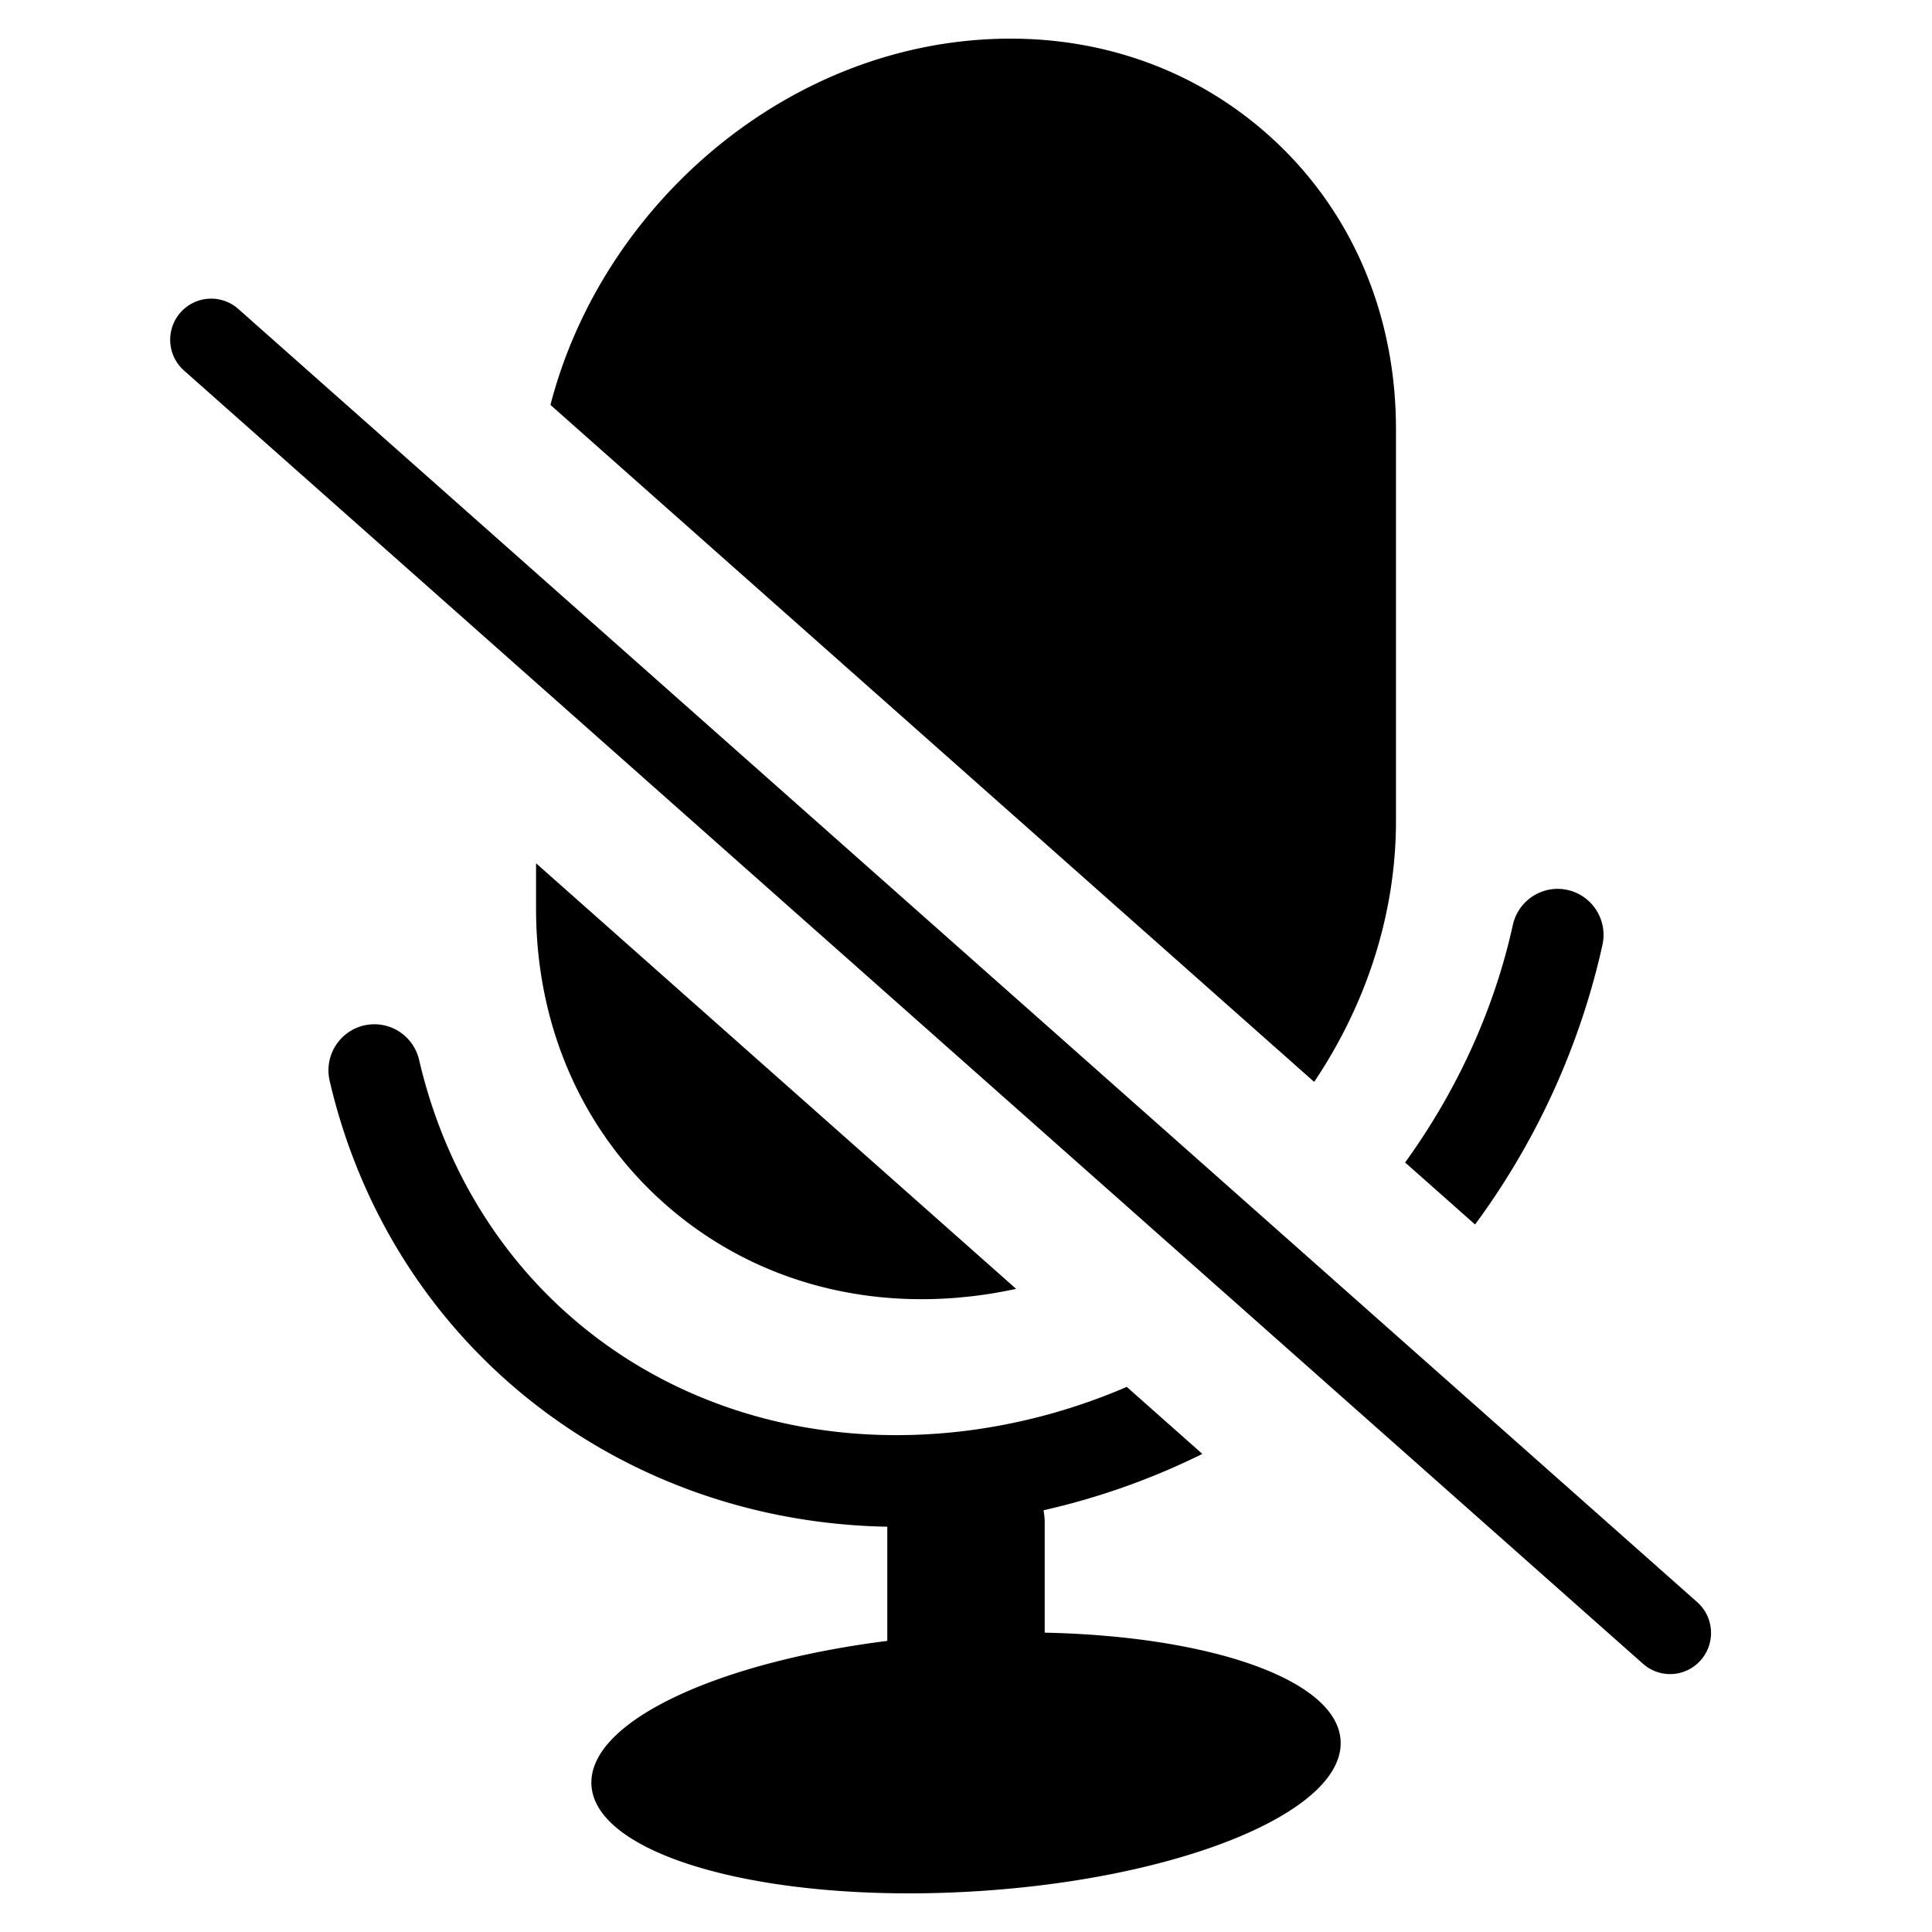 <svg xmlns="http://www.w3.org/2000/svg" width="100" height="100" fill="none"><path fill="#000" fill-rule="evenodd" d="M18.997 53.046a2.378 2.378 0 0 1 2.695 1.813l.093.384c3.133 12.64 14.577 20.379 27.946 18.847l.414-.05a30.74 30.74 0 0 0 8.176-2.255l3.913 3.469a36.785 36.785 0 0 1-8.22 2.917l.029.196c.018.13.03.262.03.397v5.742l.41.01c8.546.25 14.91 2.552 14.91 5.708l-.004.145c-.224 3.632-8.819 6.996-19.389 7.552l-.749.035c-.746.03-1.48.044-2.204.044l-.415-.002c-9.104-.07-16.023-2.442-16.023-5.733l.005-.152c.204-3.15 6.7-6.094 15.312-7.181v-5.91l-.42-.01c-13.716-.427-25.295-9.549-28.443-23.067l-.031-.16a2.387 2.387 0 0 1 1.805-2.708l.16-.031Zm-6.8-37.168.134.11 75.515 66.937c.878.778.96 2.123.186 3.004a2.108 2.108 0 0 1-2.836.313l-.156-.126L9.525 19.18a2.133 2.133 0 0 1-.185-3.003 2.116 2.116 0 0 1 2.856-.298Zm15.549 28.805L52.593 66.71c-.763.168-1.538.298-2.323.388l-.648.065a22.62 22.62 0 0 1-1.922.083l-.472-.005c-4.865-.106-9.368-1.837-12.91-5.013l-.315-.287c-3.935-3.683-6.141-8.785-6.253-14.453l-.004-.449v-2.356Zm52.875 1.323.171.007c.115.008.23.025.346.051l.157.04a2.388 2.388 0 0 1 1.647 2.807l-.105.463a38.457 38.457 0 0 1-6.488 14.005l-3.621-3.209c2.645-3.658 4.591-7.835 5.576-12.291a2.381 2.381 0 0 1 2.317-1.873ZM52.303 2l.472.005c4.866.105 9.367 1.839 12.91 5.014l.315.288c3.935 3.68 6.14 8.782 6.251 14.45l.005.448v20.286l-.003.365c-.076 4.734-1.637 9.282-4.232 13.142l-39.53-35.04c2.511-9.708 11.082-17.647 21.241-18.81A22.605 22.605 0 0 1 52.303 2Z" clip-rule="evenodd"/></svg>